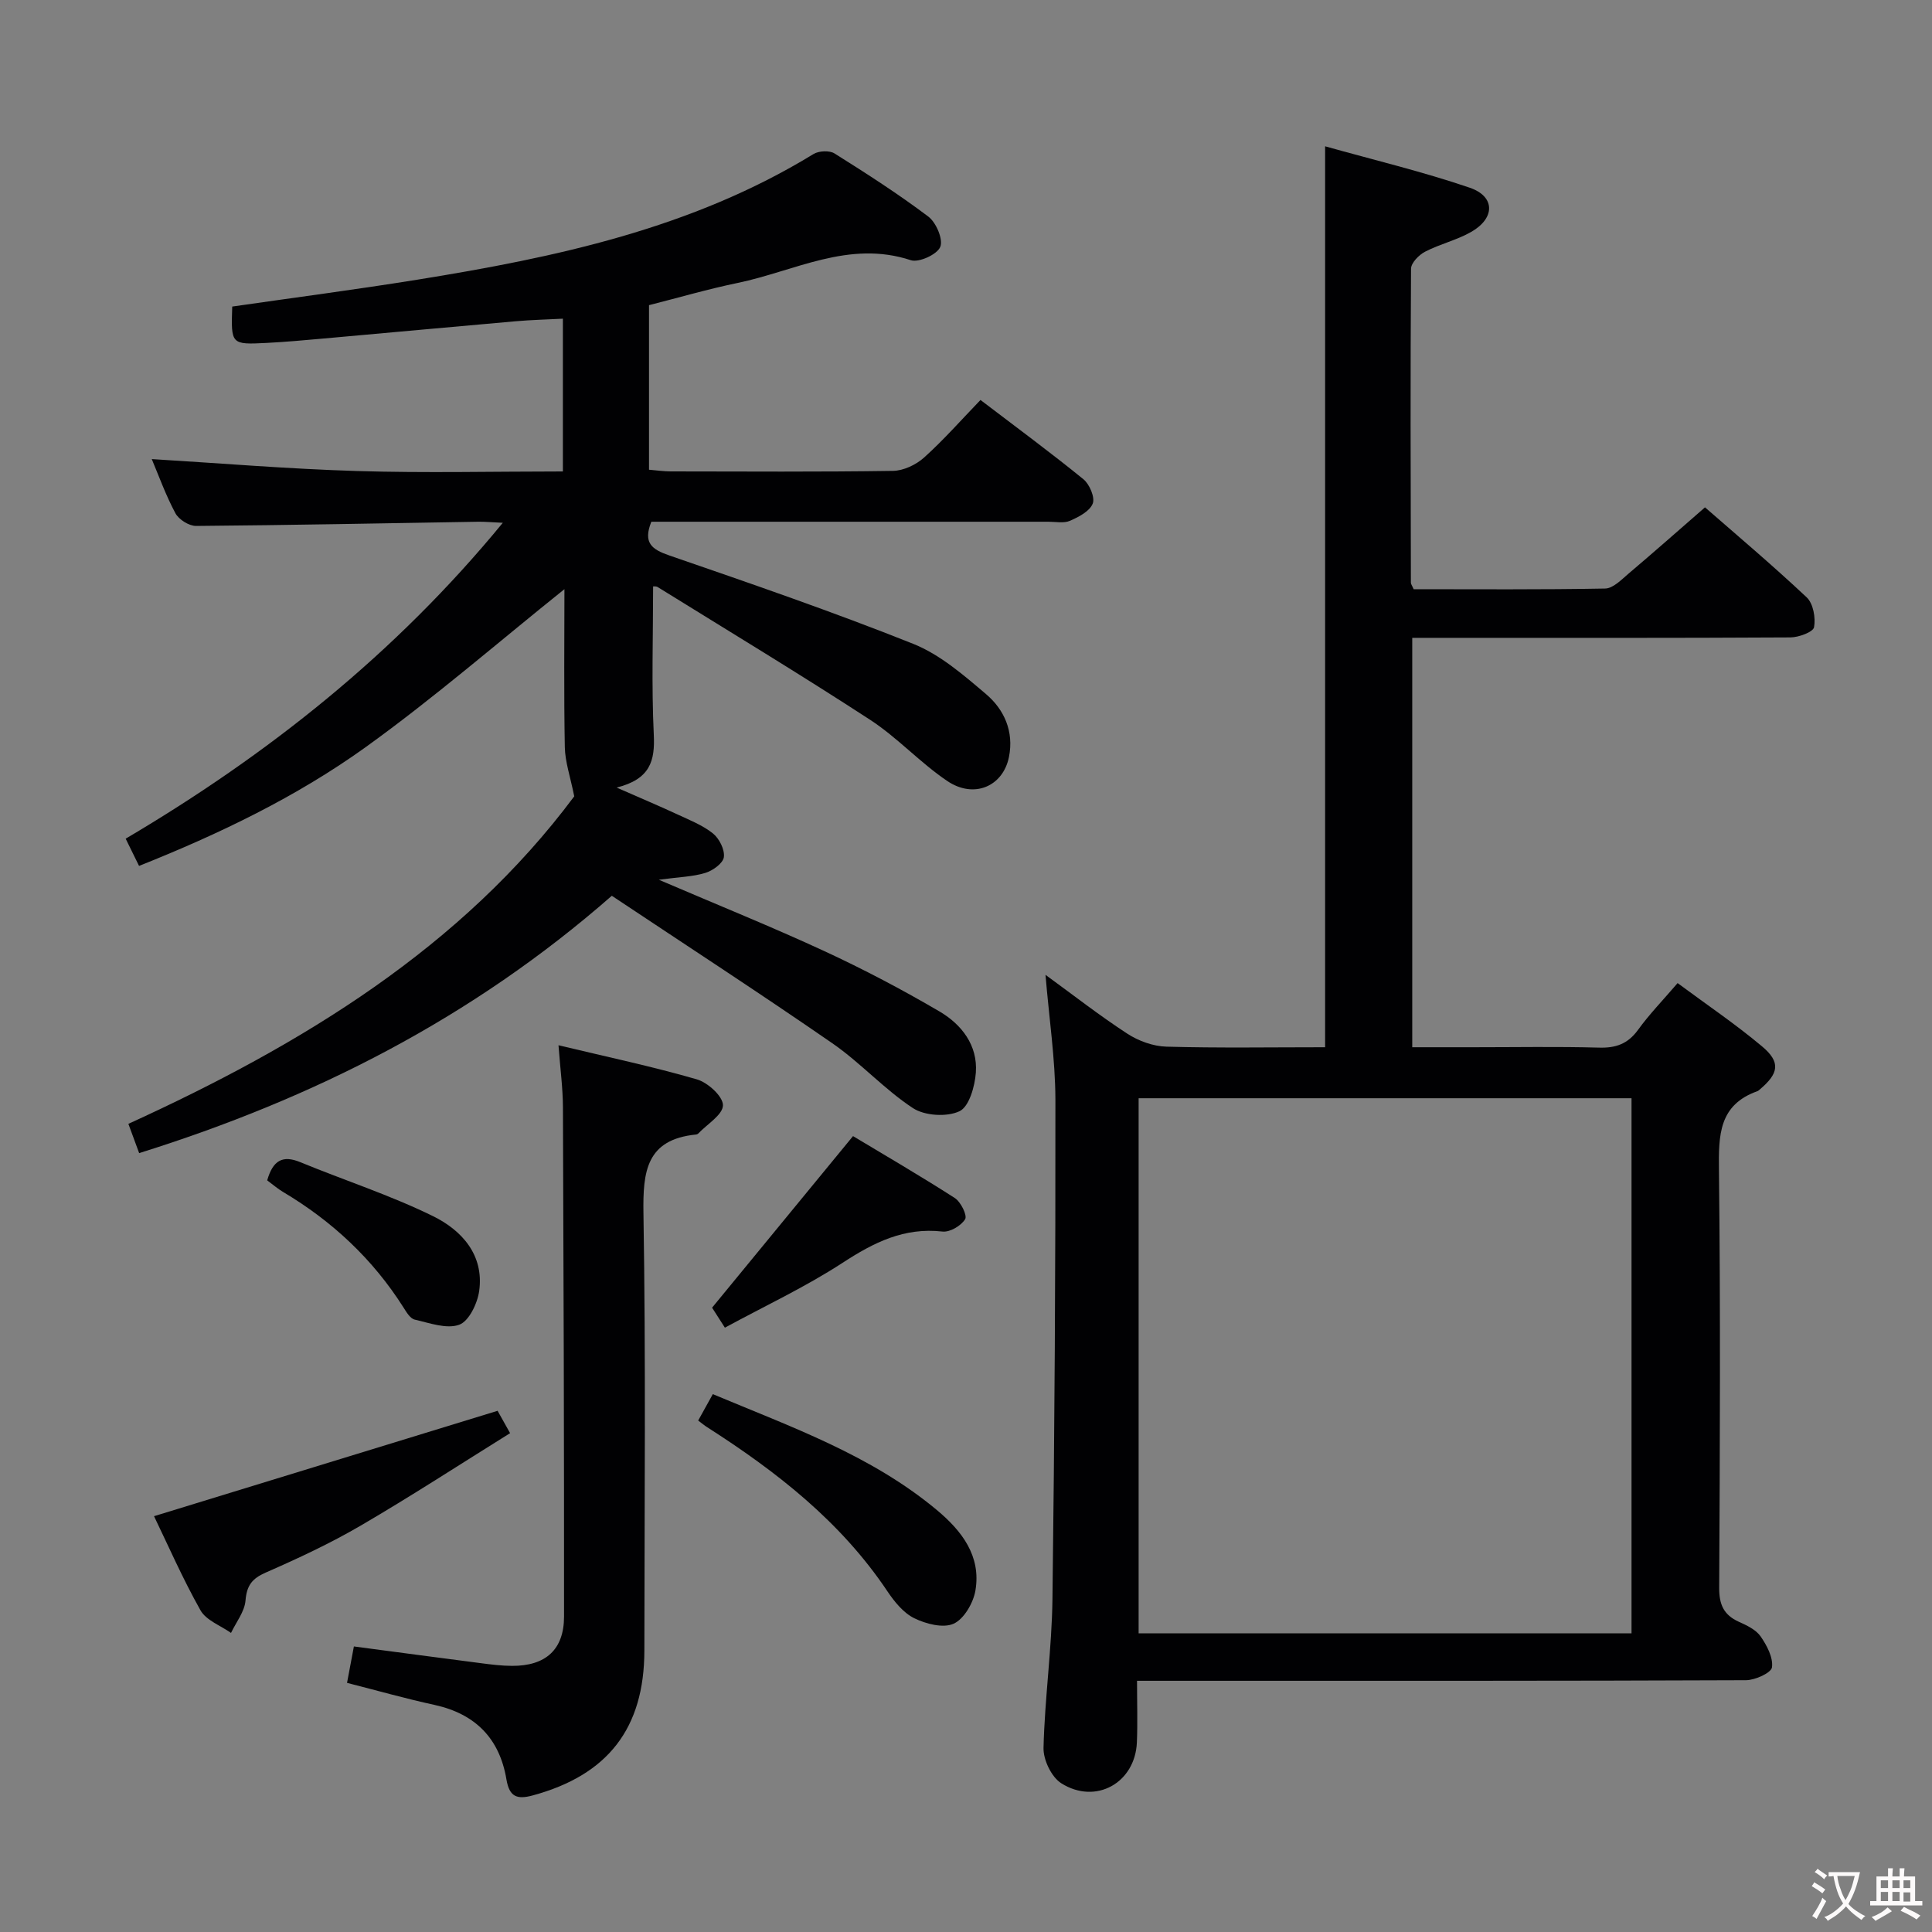 <svg enable-background="new 0 0 400 400" viewBox="0 0 400 400" xmlns="http://www.w3.org/2000/svg"><rect x="0" y="0" width="400" height="400" fill="#808080" stroke="none"/><g fill="#010103"><path d="m216.46 201.83c5.7 4.15 11.15 8.41 16.92 12.17 2.33 1.52 5.38 2.63 8.13 2.7 10.81.3 21.63.12 32.84.12 0-61.99 0-123.68 0-186.53 10.11 2.84 20.19 5.24 29.96 8.58 5.28 1.81 5.26 6.29.31 9.13-2.99 1.72-6.49 2.51-9.57 4.11-1.28.66-2.91 2.32-2.91 3.54-.15 21.66-.08 43.32-.03 64.99 0 .29.24.58.57 1.35 13.09 0 26.37.11 39.65-.14 1.63-.03 3.35-1.81 4.8-3.05 5.22-4.42 10.34-8.94 15.87-13.76 6.18 5.4 13.8 11.82 21.05 18.63 1.36 1.27 1.89 4.24 1.53 6.19-.19 1-3.18 2.1-4.9 2.11-24.16.14-48.33.09-72.49.09-1.81 0-3.63 0-5.8 0v84.76h12.69c8.67 0 17.34-.16 25.99.08 3.49.1 5.96-.78 8.06-3.67 2.33-3.22 5.12-6.1 8.2-9.69 5.93 4.4 11.95 8.46 17.48 13.1 3.91 3.28 3.49 5.6-.51 8.96-.13.11-.25.24-.4.3-8.06 2.83-8.09 9.15-8.01 16.34.33 28.83.2 57.66.05 86.49-.02 3.46.93 5.62 4.06 7.04 1.65.74 3.54 1.63 4.51 3.02 1.3 1.87 2.63 4.39 2.36 6.41-.16 1.15-3.49 2.66-5.39 2.67-38.33.16-76.66.12-114.99.12-3.48 0-6.95 0-11.08 0 0 4.49.14 8.62-.03 12.74-.35 8.38-8.49 12.99-15.65 8.48-2.03-1.28-3.74-4.85-3.68-7.33.25-10.29 1.72-20.56 1.85-30.84.44-34.47.65-68.95.61-103.43-.03-8.4-1.31-16.8-2.05-25.78zm121.33 25.55c-34.28 0-68.14 0-102.05 0v110.78h102.05c0-37.06 0-73.7 0-110.78z"/><path d="m28.79 179.28c-.95-1.92-1.74-3.53-2.77-5.64 29.44-17.39 55.82-38.29 78.08-65.4-2.24-.1-3.66-.24-5.08-.22-19.47.32-38.95.71-58.42.87-1.47.01-3.59-1.33-4.29-2.64-2.02-3.78-3.48-7.86-4.89-11.2 14.08.85 28.27 2.04 42.48 2.47 14.11.43 28.24.09 42.64.09 0-10.69 0-20.78 0-31.63-3.28.17-6.52.25-9.75.53-13.24 1.16-26.47 2.39-39.71 3.57-3.97.35-7.94.72-11.92.92-7.34.37-7.34.31-7.08-7.53 12.75-1.84 25.55-3.51 38.3-5.56 28.62-4.61 56.84-10.58 82.05-26.02 1.1-.67 3.3-.78 4.35-.12 6.61 4.15 13.2 8.38 19.43 13.08 1.62 1.23 3.1 4.72 2.46 6.27-.64 1.57-4.43 3.3-6.1 2.75-12.81-4.23-24.05 2.27-35.85 4.71-6.15 1.27-12.19 3.04-18.35 4.6v34.07c1.6.13 3.05.35 4.5.35 15.33.02 30.66.12 45.99-.11 2.19-.03 4.77-1.25 6.44-2.74 4.06-3.65 7.68-7.77 11.7-11.94 7.41 5.65 14.49 10.86 21.31 16.41 1.27 1.04 2.43 3.77 1.93 5.04-.62 1.59-2.9 2.77-4.7 3.56-1.27.56-2.95.2-4.45.2-25.66.01-51.32 0-76.98 0-1.8 0-3.61 0-5.26 0-1.75 4.39.09 5.73 3.75 6.99 16.92 5.83 33.86 11.66 50.47 18.29 5.54 2.21 10.43 6.46 15.08 10.41 3.78 3.21 5.79 7.75 4.75 12.99-1.21 6.09-7.21 8.74-12.76 5.01-5.63-3.79-10.32-8.99-16-12.69-14.47-9.42-29.27-18.36-43.95-27.46-.37-.23-.92-.14-.97-.15 0 10.28-.35 20.52.14 30.72.26 5.38-.72 9.18-7.69 10.93 4.95 2.18 8.75 3.77 12.49 5.51 2.55 1.19 5.27 2.25 7.43 3.97 1.32 1.05 2.48 3.35 2.28 4.91-.16 1.27-2.28 2.8-3.82 3.27-2.59.8-5.41.85-9.65 1.42 12.41 5.32 23.48 9.78 34.3 14.79 8.12 3.76 16.08 7.95 23.81 12.48 4.57 2.68 7.94 7 7.53 12.66-.21 2.85-1.39 7.06-3.39 8-2.61 1.23-7.2.95-9.64-.65-5.94-3.9-10.82-9.37-16.68-13.42-15.02-10.38-30.33-20.33-45.66-30.54-28.94 25.37-61.7 41.96-97.86 53.28-.82-2.22-1.48-4.02-2.23-6.06 36.07-16.45 69.03-36.57 92.31-67.81-.82-4.09-1.89-7.12-1.95-10.18-.21-11.14-.08-22.29-.08-32.71-13.58 10.87-26.92 22.47-41.21 32.75-14.33 10.28-30.23 17.92-46.86 24.55z"/><path d="m71.85 348.42c.45-2.42.9-4.8 1.42-7.54 8.91 1.18 17.59 2.34 26.27 3.46 2.14.28 4.3.55 6.46.56 6.97.03 10.77-3.35 10.78-10.22.02-35.16-.09-70.32-.23-105.48-.02-3.93-.55-7.87-.92-12.79 10.1 2.42 19.47 4.4 28.65 7.06 2.27.66 5.41 3.52 5.4 5.36-.01 1.96-3.27 3.91-5.12 5.86-.11.11-.29.19-.45.2-10.29 1.03-11.03 7.61-10.89 16.32.5 30.16.21 60.32.19 90.49-.01 16.13-7.56 25.8-23.1 30.02-3.31.9-4.85.28-5.46-3.32-1.41-8.43-6.4-13.55-14.86-15.41-5.98-1.3-11.87-2.97-18.14-4.57z"/><path d="m103.02 292.09c.46.82 1.25 2.24 2.59 4.63-10.39 6.47-20.51 13.06-30.93 19.14-6.3 3.68-12.97 6.79-19.66 9.72-2.85 1.25-3.93 2.68-4.19 5.79-.19 2.31-1.94 4.48-3 6.71-2.16-1.53-5.14-2.59-6.32-4.68-3.72-6.61-6.77-13.6-9.62-19.49 23.8-7.3 47.15-14.47 71.13-21.82z"/><path d="m144.55 294.11c1-1.8 1.94-3.49 3.03-5.47 16.27 6.82 32.76 12.63 46.39 24 5.15 4.3 9.2 9.51 7.98 16.67-.44 2.56-2.36 5.89-4.51 6.86-2.16.98-5.74.05-8.16-1.14-2.24-1.1-4.11-3.42-5.56-5.58-9.65-14.42-22.94-24.77-37.32-33.97-.54-.34-1.03-.76-1.85-1.37z"/><path d="m150.08 274.88c-1.36-2.12-2.23-3.49-2.65-4.14 9.64-11.73 19.03-23.16 29.18-35.52 6.28 3.78 13.77 8.13 21.06 12.81 1.25.8 2.63 3.61 2.15 4.39-.83 1.36-3.16 2.74-4.69 2.56-7.95-.9-14.23 2.26-20.68 6.47-7.71 5.02-16.13 8.95-24.37 13.43z"/><path d="m55.32 244.38c1.18-4.13 3.18-5.28 6.84-3.77 9.15 3.77 18.63 6.83 27.49 11.18 5.92 2.91 10.6 8 9.56 15.49-.36 2.58-2.12 6.26-4.13 6.99-2.62.95-6.16-.36-9.22-1.06-.92-.21-1.71-1.53-2.31-2.49-6.35-10.03-14.76-17.88-24.93-23.93-1.12-.66-2.12-1.54-3.3-2.41z"/></g><path d="m377.9 391.2c-.2.3-.4.5-.6.8-.7-.6-1.4-1-2.2-1.5.2-.3.4-.5.5-.8.6.4 1.4.8 2.3 1.5zm-1.8 6.1c-.2-.2-.5-.4-.9-.6.4-.6.8-1.2 1.2-1.9s.7-1.3.9-1.9c.3.3.5.5.8.7-.7 1.3-1.4 2.6-2 3.7zm2.2-9c-.3.3-.5.5-.6.8-.6-.6-1.3-1.1-2-1.5.3-.3.5-.5.6-.7.6.5 1.3.9 2 1.4zm.3.2v-.9h2 4.5c-.3 1.3-.6 2.5-1 3.6s-.9 2.1-1.4 3c.4.5 1 1 1.6 1.4s1.2.8 1.9 1.1c-.3.2-.5.4-.8.8-.4-.3-1-.7-1.6-1.2s-1.2-1.1-1.6-1.6c-.5.6-1.1 1.1-1.7 1.6s-1.4.9-2.1 1.4c-.1-.3-.3-.5-.7-.8.6-.2 1.2-.5 1.9-1s1.4-1.1 2-1.8c-.5-.8-.9-1.6-1.2-2.5s-.6-2-.8-3.2c-.4.1-.7.1-1 .1zm2.5 2.7c.3 1 .7 1.7 1 2.2.3-.5.6-1.1 1-2s.6-1.9.9-3h-3.2-.4c.1.9.3 1.8.7 2.8z" fill="#fcfafa"/><path d="m396.5 388.5v1.5 3.6h1.5v.9c-.4 0-1 0-1.7 0h-7.9c-.5 0-.9 0-1.2 0v-.9h1.3v-3.5c0-.7 0-1.2 0-1.6h2.4c0-.8 0-1.4 0-1.7h1c0 .3-.1.8-.1 1.7h1.5c0-.8 0-1.4 0-1.7h1c0 .3-.1.9-.1 1.7zm-8.2 9.2c-.2-.3-.5-.5-.8-.8.8-.3 1.4-.6 1.9-.9s1-.7 1.4-1.1c.3.3.6.5.9.8-1.6 1-2.8 1.6-3.4 2zm2.6-6.8v-1.6h-1.5v1.6zm0 2.7v-1.9h-1.5v1.9zm2.4-2.7v-1.6h-1.5v1.6zm0 2.7v-1.9h-1.5v1.9zm.2 2 .7-.8c.4.2.9.5 1.6.8s1.3.7 1.8 1c-.3.3-.5.5-.8.8-.4-.3-1.5-1-3.3-1.8zm2-4.7v-1.6h-1.4v1.6zm0 2.8v-1.9h-1.4v1.9z" fill="#fcfafa"/></svg>